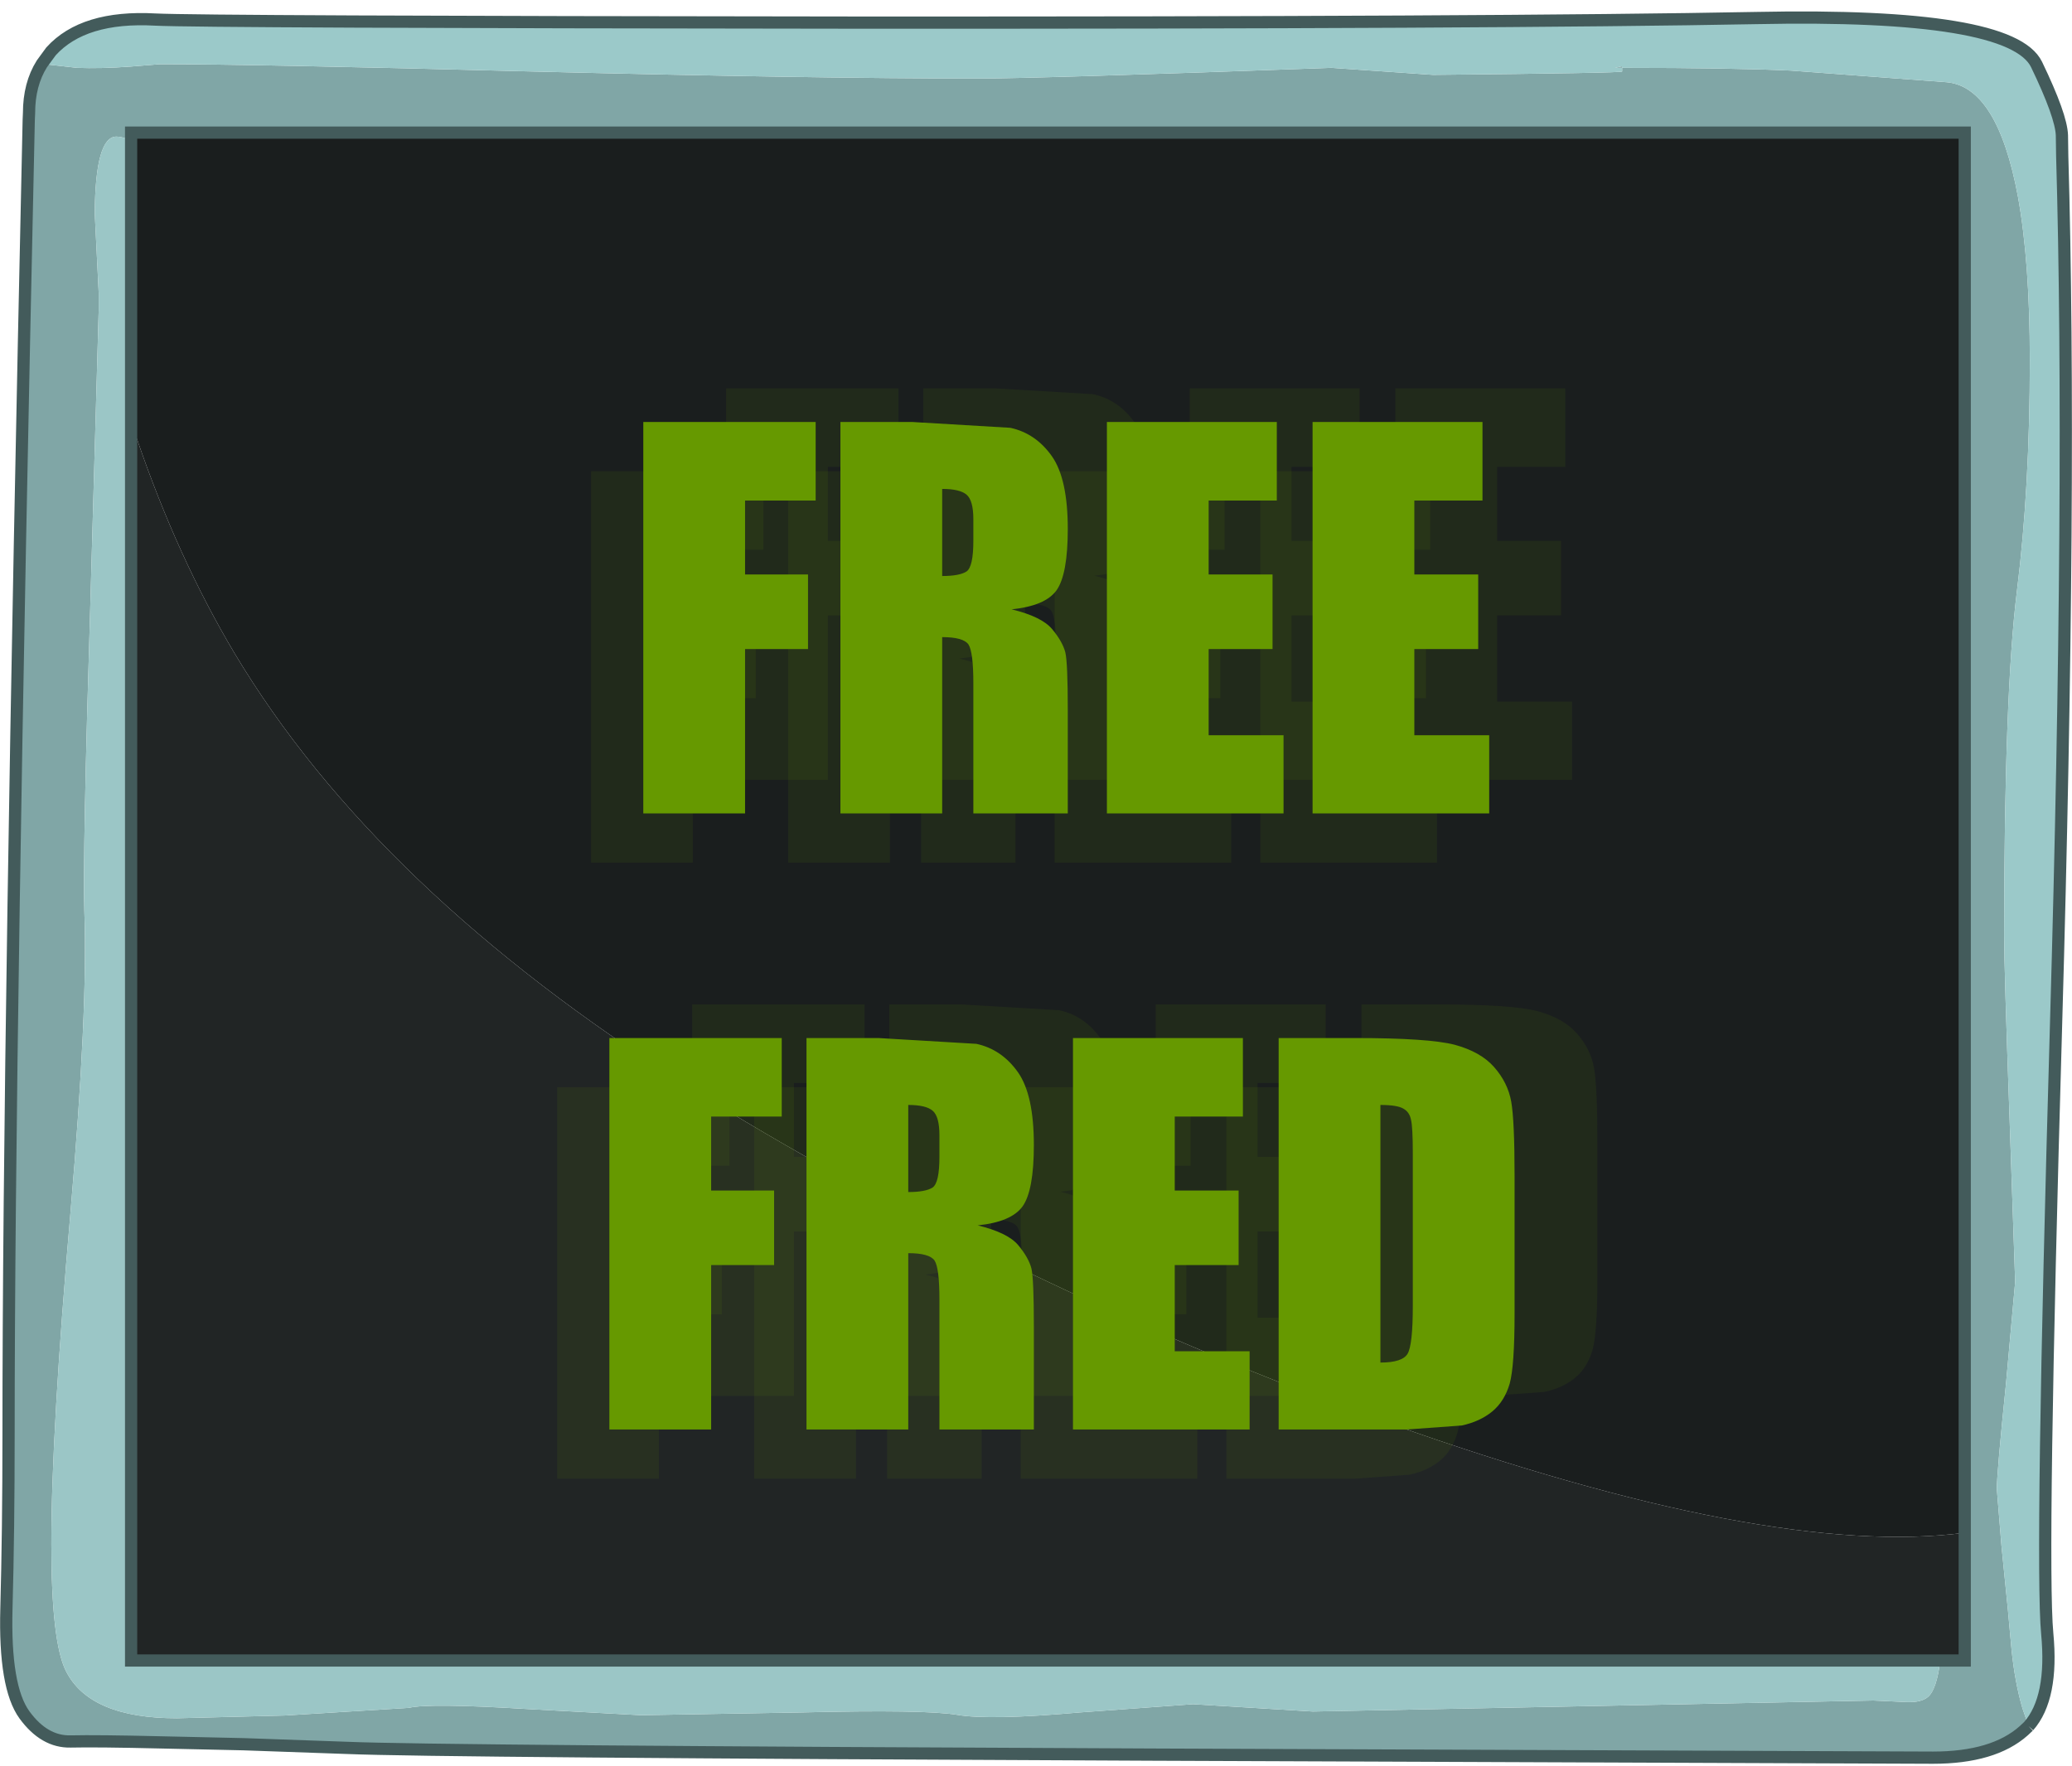 <?xml version="1.0" encoding="utf-8"?>
<svg version="1.1" id="Layer_1"
xmlns="http://www.w3.org/2000/svg"
xmlns:xlink="http://www.w3.org/1999/xlink"
xmlns:author="http://www.sothink.com"
width="339px" height="289px"
xml:space="preserve">
<g id="357" transform="matrix(1, 0, 0, 1, 171.45, 146.7)">
<path style="fill:#212525;fill-opacity:1" d="M-150,-77.75L-149.05 -74.9Q-142.4 -55.45 -133.1 -39.85Q-109.9 -1.05 -59 31Q-34.35 46.5 -4.25 61Q26.35 75.75 56.15 86.3Q118.15 108.3 150 104.1L150 125L146 125L-150 125L-150 -77.75" />
<path style="fill:#80A6A6;fill-opacity:1" d="M159.65,136.5Q154.7 140.9 144.8 140.9L17.1 140.4Q-100.6 139.9 -114.65 139.3L-131.6 138.7L-145.1 138.4Q-155.6 138.15 -159.9 138.25Q-164.2 138.35 -167.45 133.9Q-170.75 129.35 -170.4 116.5Q-170.05 103.65 -170.05 88.1Q-170.05 22.5 -166.75 -127.05L-166.7 -128.2Q-166.7 -132.9 -164.6 -136.25L-158.85 -135.6Q-155.1 -135.45 -150.15 -135.8L-145.2 -136.2Q-130.2 -136.2 -84.25 -135Q-38.25 -133.85 -11.3 -133.85Q-2.1 -133.85 46.4 -135.6L63 -134.45Q93.95 -134.75 93.95 -135L93.95 -135.6L92.8 -135.6L93.9 -135.85L93.95 -135.6Q111.8 -135.6 121.55 -135.15L147 -133.25Q155.35 -132.55 158.7 -114.55Q160.65 -103.85 160.65 -87.75Q160.65 -66.9 158.55 -50.1Q156.45 -33.3 156.45 6.5Q156.45 11.7 157.35 36.8L158.25 63.05L156.75 79.7Q155.25 94.3 155.25 96.95L155.75 103.05L156 106.15L157.05 116.6L157.65 123.15Q158.2 128.6 159.45 132.85L160.45 135.75L159.65 136.5M-152.4,-124.35Q-155.85 -124.35 -155.95 -111.8L-155.3 -98.75L-155.3 -96.05L-156.65 -48.55Q-157.95 -6.35 -157.65 2.4Q-157.05 18.45 -159.9 51.45Q-163.05 87.7 -163.05 105.9Q-163.05 122.05 -160.65 126.75Q-156.75 134.45 -142.5 134.45L-124.85 134L-104.55 132.75Q-101.3 131.95 -85.05 132.95L-66.6 133.95L-40.35 133.5Q-20.1 133 -14.8 133.9Q-9.5 134.8 5.2 133.5L23.75 132.15L33.55 132.75L43.35 133.35L135.05 131.55L140.5 131.8Q142.9 131.9 144 130.95Q145.4 129.75 146 125L150 125L150 104.1L150 -125L-150 -125L-150 -123.75Q-151.55 -124.35 -152.4 -124.35" />
<path style="fill:#9BC6C6;fill-opacity:1" d="M-150,125L146 125Q145.4 129.75 144 130.95Q142.9 131.9 140.5 131.8L135.05 131.55L43.35 133.35L33.55 132.75L23.75 132.15L5.2 133.5Q-9.5 134.8 -14.8 133.9Q-20.1 133 -40.35 133.5L-66.6 133.95L-85.05 132.95Q-101.3 131.95 -104.55 132.75L-124.85 134L-142.5 134.45Q-156.75 134.45 -160.65 126.75Q-163.05 122.05 -163.05 105.9Q-163.05 87.7 -159.9 51.45Q-157.05 18.45 -157.65 2.4Q-157.95 -6.35 -156.65 -48.55L-155.3 -96.05L-155.3 -98.75L-155.95 -111.8Q-155.85 -124.35 -152.4 -124.35Q-151.55 -124.35 -150 -123.75L-150 -77.75L-150 125" />
<path style="fill:#9BC9C9;fill-opacity:1" d="M-163.1,-138.3Q-157.8 -144.15 -146.05 -143.5Q-138 -143.1 -31.85 -143Q74.25 -142.95 115.95 -143.75Q157.65 -144.6 161.75 -136.15Q165.8 -127.75 165.9 -124.55L165.95 -121.2Q167.5 -67.8 164.95 20.65Q162.4 109.1 163.5 120.6Q164.5 131.15 160.45 135.75L159.45 132.85Q158.2 128.6 157.65 123.15L157.05 116.6L156 106.15L155.75 103.05L155.25 96.95Q155.25 94.3 156.75 79.7L158.25 63.05L157.35 36.8Q156.45 11.7 156.45 6.5Q156.45 -33.3 158.55 -50.1Q160.65 -66.9 160.65 -87.75Q160.65 -103.85 158.7 -114.55Q155.35 -132.55 147 -133.25L121.55 -135.15Q111.8 -135.6 93.95 -135.6L93.9 -135.85L92.8 -135.6L93.95 -135.6L93.95 -135Q93.95 -134.75 63 -134.45L46.4 -135.6Q-2.1 -133.85 -11.3 -133.85Q-38.25 -133.85 -84.25 -135Q-130.2 -136.2 -145.2 -136.2L-150.15 -135.8Q-155.1 -135.45 -158.85 -135.6L-164.6 -136.25L-163.1 -138.3" />
<path style="fill:#1A1E1E;fill-opacity:1" d="M56.15,86.3Q26.35 75.75 -4.25 61Q-34.35 46.5 -59 31Q-109.9 -1.05 -133.1 -39.85Q-142.4 -55.45 -149.05 -74.9L-150 -77.75L-150 -123.75L-150 -125L150 -125L150 104.1Q118.15 108.3 56.15 86.3" />
<path style="fill:none;stroke-width:2;stroke-linecap:butt;stroke-linejoin:miter;stroke-miterlimit:3;stroke:#435B5B;stroke-opacity:1" d="M160.45,135.75Q164.5 131.15 163.5 120.6Q162.4 109.1 164.95 20.65Q167.5 -67.8 165.95 -121.2L165.9 -124.55Q165.8 -127.75 161.75 -136.15Q157.65 -144.6 115.95 -143.75Q74.25 -142.95 -31.85 -143Q-138 -143.1 -146.05 -143.5Q-157.8 -144.15 -163.1 -138.3L-164.6 -136.25Q-166.7 -132.9 -166.7 -128.2L-166.75 -127.05Q-170.05 22.5 -170.05 88.1Q-170.05 103.65 -170.4 116.5Q-170.75 129.35 -167.45 133.9Q-164.2 138.35 -159.9 138.25Q-155.6 138.15 -145.1 138.4L-131.6 138.7L-114.65 139.3Q-100.6 139.9 17.1 140.4L144.8 140.9Q154.7 140.9 159.65 136.5L160.45 135.75M-150,-123.75L-150 -125L150 -125L150 104.1L150 125L146 125L-150 125L-150 -77.75M-150,-123.75L-150 -77.75" />
<path style="fill:#669900;fill-opacity:0.102" d="M62.55,-56.75L51.4 -56.75L51.4 -44.65L61.85 -44.65L61.85 -32.45L51.4 -32.45L51.4 -18.35L63.65 -18.35L63.65 -5.55L34.75 -5.55L34.75 -69.6L62.55 -69.6L62.55 -56.75M28.9,-69.6L28.9 -56.75L17.75 -56.75L17.75 -44.65L28.2 -44.65L28.2 -32.45L17.75 -32.45L17.75 -18.35L30 -18.35L30 -5.55L1.1 -5.55L1.1 -69.6L28.9 -69.6M58,32.3Q62.25 33.45 64.45 35.95Q66.7 38.5 67.25 41.6Q67.8 44.7 67.8 53.8L67.8 76.25Q67.8 84.85 67 87.75Q66.15 90.65 64.15 92.3Q62.15 93.95 59.15 94.6L50.2 95.25L29.2 95.25L29.2 31.2L41.7 31.2Q53.75 31.2 58 32.3M45.85,42.15L45.85 84.3Q49.45 84.3 50.3 82.85Q51.15 81.4 51.15 75L51.15 50.1Q51.15 45.75 50.85 44.55Q50.6 43.3 49.6 42.75Q48.6 42.15 45.85 42.15M23.35,44.05L12.2 44.05L12.2 56.15L22.65 56.15L22.65 68.35L12.2 68.35L12.2 82.45L24.45 82.45L24.45 95.25L-4.45 95.25L-4.45 31.2L23.35 31.2L23.35 44.05M-14.7,-68.65Q-10.55 -67.75 -7.9 -64Q-5.3 -60.3 -5.3 -52.1Q-5.3 -44.65 -7.15 -42.05Q-9 -39.5 -14.5 -38.95Q-9.55 -37.75 -7.85 -35.7Q-6.15 -33.65 -5.7 -31.9Q-5.3 -30.2 -5.3 -22.45L-5.3 -5.55L-20.75 -5.55L-20.75 -26.85Q-20.75 -31.95 -21.55 -33.2Q-22.4 -34.4 -25.85 -34.4L-25.85 -5.55L-42.5 -5.55L-42.5 -69.6L-30.7 -69.6L-14.7 -68.65M-25.85,-58.65L-25.85 -44.4Q-23 -44.4 -21.85 -45.15Q-20.75 -45.95 -20.75 -50.15L-20.75 -53.7Q-20.75 -56.75 -21.85 -57.7Q-22.95 -58.65 -25.85 -58.65M-58.1,-56.75L-58.1 -44.65L-47.8 -44.65L-47.8 -32.45L-58.1 -32.45L-58.1 -5.55L-74.75 -5.55L-74.75 -69.6L-46.55 -69.6L-46.55 -56.75L-58.1 -56.75M-20.25,32.15Q-16.1 33.05 -13.45 36.8Q-10.85 40.5 -10.85 48.7Q-10.85 56.15 -12.7 58.75Q-14.55 61.3 -20.05 61.85Q-15.1 63.05 -13.4 65.1Q-11.7 67.15 -11.25 68.9Q-10.85 70.6 -10.85 78.35L-10.85 95.25L-26.3 95.25L-26.3 73.95Q-26.3 68.85 -27.1 67.6Q-27.95 66.4 -31.4 66.4L-31.4 95.25L-48.05 95.25L-48.05 31.2L-36.25 31.2L-20.25 32.15M-31.4,42.15L-31.4 56.4Q-28.55 56.4 -27.4 55.65Q-26.3 54.85 -26.3 50.65L-26.3 47.1Q-26.3 44.05 -27.4 43.1Q-28.5 42.15 -31.4 42.15M-52.1,31.2L-52.1 44.05L-63.65 44.05L-63.65 56.15L-53.35 56.15L-53.35 68.35L-63.65 68.35L-63.65 95.25L-80.3 95.25L-80.3 31.2L-52.1 31.2" />
<path style="fill:#669900;fill-opacity:0.102" d="M73.5,-58.2L83.95 -58.2L83.95 -46L73.5 -46L73.5 -31.9L85.75 -31.9L85.75 -19.1L56.85 -19.1L56.85 -83.15L84.65 -83.15L84.65 -70.3L73.5 -70.3L73.5 -58.2M51,-70.3L39.85 -70.3L39.85 -58.2L50.3 -58.2L50.3 -46L39.85 -46L39.85 -31.9L52.1 -31.9L52.1 -19.1L23.2 -19.1L23.2 -83.15L51 -83.15L51 -70.3M1.35,-63.7L1.35 -67.25Q1.35 -70.3 0.25 -71.25Q-0.85 -72.2 -3.75 -72.2L-3.75 -57.95Q-0.9 -57.95 0.25 -58.7Q1.35 -59.5 1.35 -63.7M14.95,-55.6Q13.1 -53.05 7.6 -52.5Q12.55 -51.3 14.25 -49.25Q15.95 -47.2 16.4 -45.45Q16.8 -43.75 16.8 -36L16.8 -19.1L1.35 -19.1L1.35 -40.4Q1.35 -45.5 0.55 -46.75Q-0.3 -47.95 -3.75 -47.95L-3.75 -19.1L-20.4 -19.1L-20.4 -83.15L-8.6 -83.15L7.4 -82.2Q11.55 -81.3 14.2 -77.55Q16.8 -73.85 16.8 -65.65Q16.8 -58.2 14.95 -55.6M89.9,40.25L89.9 62.7Q89.9 71.3 89.1 74.2Q88.25 77.1 86.25 78.75Q84.25 80.4 81.25 81.05L72.3 81.7L51.3 81.7L51.3 17.65L63.8 17.65Q75.85 17.65 80.1 18.75Q84.35 19.9 86.55 22.4Q88.8 24.95 89.35 28.05Q89.9 31.15 89.9 40.25M72.95,31Q72.7 29.75 71.7 29.2Q70.7 28.6 67.95 28.6L67.95 70.75Q71.55 70.75 72.4 69.3Q73.25 67.85 73.25 61.45L73.25 36.55Q73.25 32.2 72.95 31M45.45,30.5L34.3 30.5L34.3 42.6L44.75 42.6L44.75 54.8L34.3 54.8L34.3 68.9L46.55 68.9L46.55 81.7L17.65 81.7L17.65 17.65L45.45 17.65L45.45 30.5M9.4,45.2Q7.55 47.75 2.05 48.3Q7 49.5 8.7 51.55Q10.4 53.6 10.85 55.35Q11.25 57.05 11.25 64.8L11.25 81.7L-4.2 81.7L-4.2 60.4Q-4.2 55.3 -5 54.05Q-5.85 52.85 -9.3 52.85L-9.3 81.7L-25.95 81.7L-25.95 17.65L-14.15 17.65L1.85 18.6Q6 19.5 8.65 23.25Q11.25 26.95 11.25 35.15Q11.25 42.6 9.4 45.2M-36,-58.2L-25.7 -58.2L-25.7 -46L-36 -46L-36 -19.1L-52.65 -19.1L-52.65 -83.15L-24.45 -83.15L-24.45 -70.3L-36 -70.3L-36 -58.2M-9.3,42.85Q-6.45 42.85 -5.3 42.1Q-4.2 41.3 -4.2 37.1L-4.2 33.55Q-4.2 30.5 -5.3 29.55Q-6.4 28.6 -9.3 28.6L-9.3 42.85M-30,30.5L-41.55 30.5L-41.55 42.6L-31.25 42.6L-31.25 54.8L-41.55 54.8L-41.55 81.7L-58.2 81.7L-58.2 17.65L-30 17.65L-30 30.5" />
<path style="fill:#669900;fill-opacity:1" d="M70.4,-52.7L70.4 -40.5L59.95 -40.5L59.95 -26.4L72.2 -26.4L72.2 -13.6L43.3 -13.6L43.3 -77.65L71.1 -77.65L71.1 -64.8L59.95 -64.8L59.95 -52.7L70.4 -52.7M36.75,-52.7L36.75 -40.5L26.3 -40.5L26.3 -26.4L38.55 -26.4L38.55 -13.6L9.65 -13.6L9.65 -77.65L37.45 -77.65L37.45 -64.8L26.3 -64.8L26.3 -52.7L36.75 -52.7M1.4,-50.1Q-0.45 -47.55 -5.95 -47Q-1 -45.8 0.7 -43.75Q2.4 -41.7 2.85 -39.95Q3.25 -38.25 3.25 -30.5L3.25 -13.6L-12.2 -13.6L-12.2 -34.9Q-12.2 -40 -13 -41.25Q-13.85 -42.45 -17.3 -42.45L-17.3 -13.6L-33.95 -13.6L-33.95 -77.65L-22.15 -77.65L-6.15 -76.7Q-2 -75.8 0.65 -72.05Q3.25 -68.35 3.25 -60.15Q3.25 -52.7 1.4 -50.1M54.4,34.1L54.4 76.25Q58 76.25 58.85 74.8Q59.7 73.35 59.7 66.95L59.7 42.05Q59.7 37.7 59.4 36.5Q59.15 35.25 58.15 34.7Q57.15 34.1 54.4 34.1M76.35,45.75L76.35 68.2Q76.35 76.8 75.55 79.7Q74.7 82.6 72.7 84.25Q70.7 85.9 67.7 86.55L58.75 87.2L37.75 87.2L37.75 23.15L50.25 23.15Q62.3 23.15 66.55 24.25Q70.8 25.4 73 27.9Q75.25 30.45 75.8 33.55Q76.35 36.65 76.35 45.75M31.2,48.1L31.2 60.3L20.75 60.3L20.75 74.4L33 74.4L33 87.2L4.1 87.2L4.1 23.15L31.9 23.15L31.9 36L20.75 36L20.75 48.1L31.2 48.1M-12.2,-58.2L-12.2 -61.75Q-12.2 -64.8 -13.3 -65.75Q-14.4 -66.7 -17.3 -66.7L-17.3 -52.45Q-14.45 -52.45 -13.3 -53.2Q-12.2 -54 -12.2 -58.2M-38,-64.8L-49.55 -64.8L-49.55 -52.7L-39.25 -52.7L-39.25 -40.5L-49.55 -40.5L-49.55 -13.6L-66.2 -13.6L-66.2 -77.65L-38 -77.65L-38 -64.8M-27.7,23.15L-11.7 24.1Q-7.55 25 -4.9 28.75Q-2.3 32.45 -2.3 40.65Q-2.3 48.1 -4.15 50.7Q-6 53.25 -11.5 53.8Q-6.55 55 -4.85 57.05Q-3.15 59.1 -2.7 60.85Q-2.3 62.55 -2.3 70.3L-2.3 87.2L-17.75 87.2L-17.75 65.9Q-17.75 60.8 -18.55 59.55Q-19.4 58.35 -22.85 58.35L-22.85 87.2L-39.5 87.2L-39.5 23.15L-27.7 23.15M-22.85,48.35Q-20 48.35 -18.85 47.6Q-17.75 46.8 -17.75 42.6L-17.75 39.05Q-17.75 36 -18.85 35.05Q-19.95 34.1 -22.85 34.1L-22.85 48.35M-44.8,48.1L-44.8 60.3L-55.1 60.3L-55.1 87.2L-71.75 87.2L-71.75 23.15L-43.55 23.15L-43.55 36L-55.1 36L-55.1 48.1L-44.8 48.1" />
</g>
</svg>
